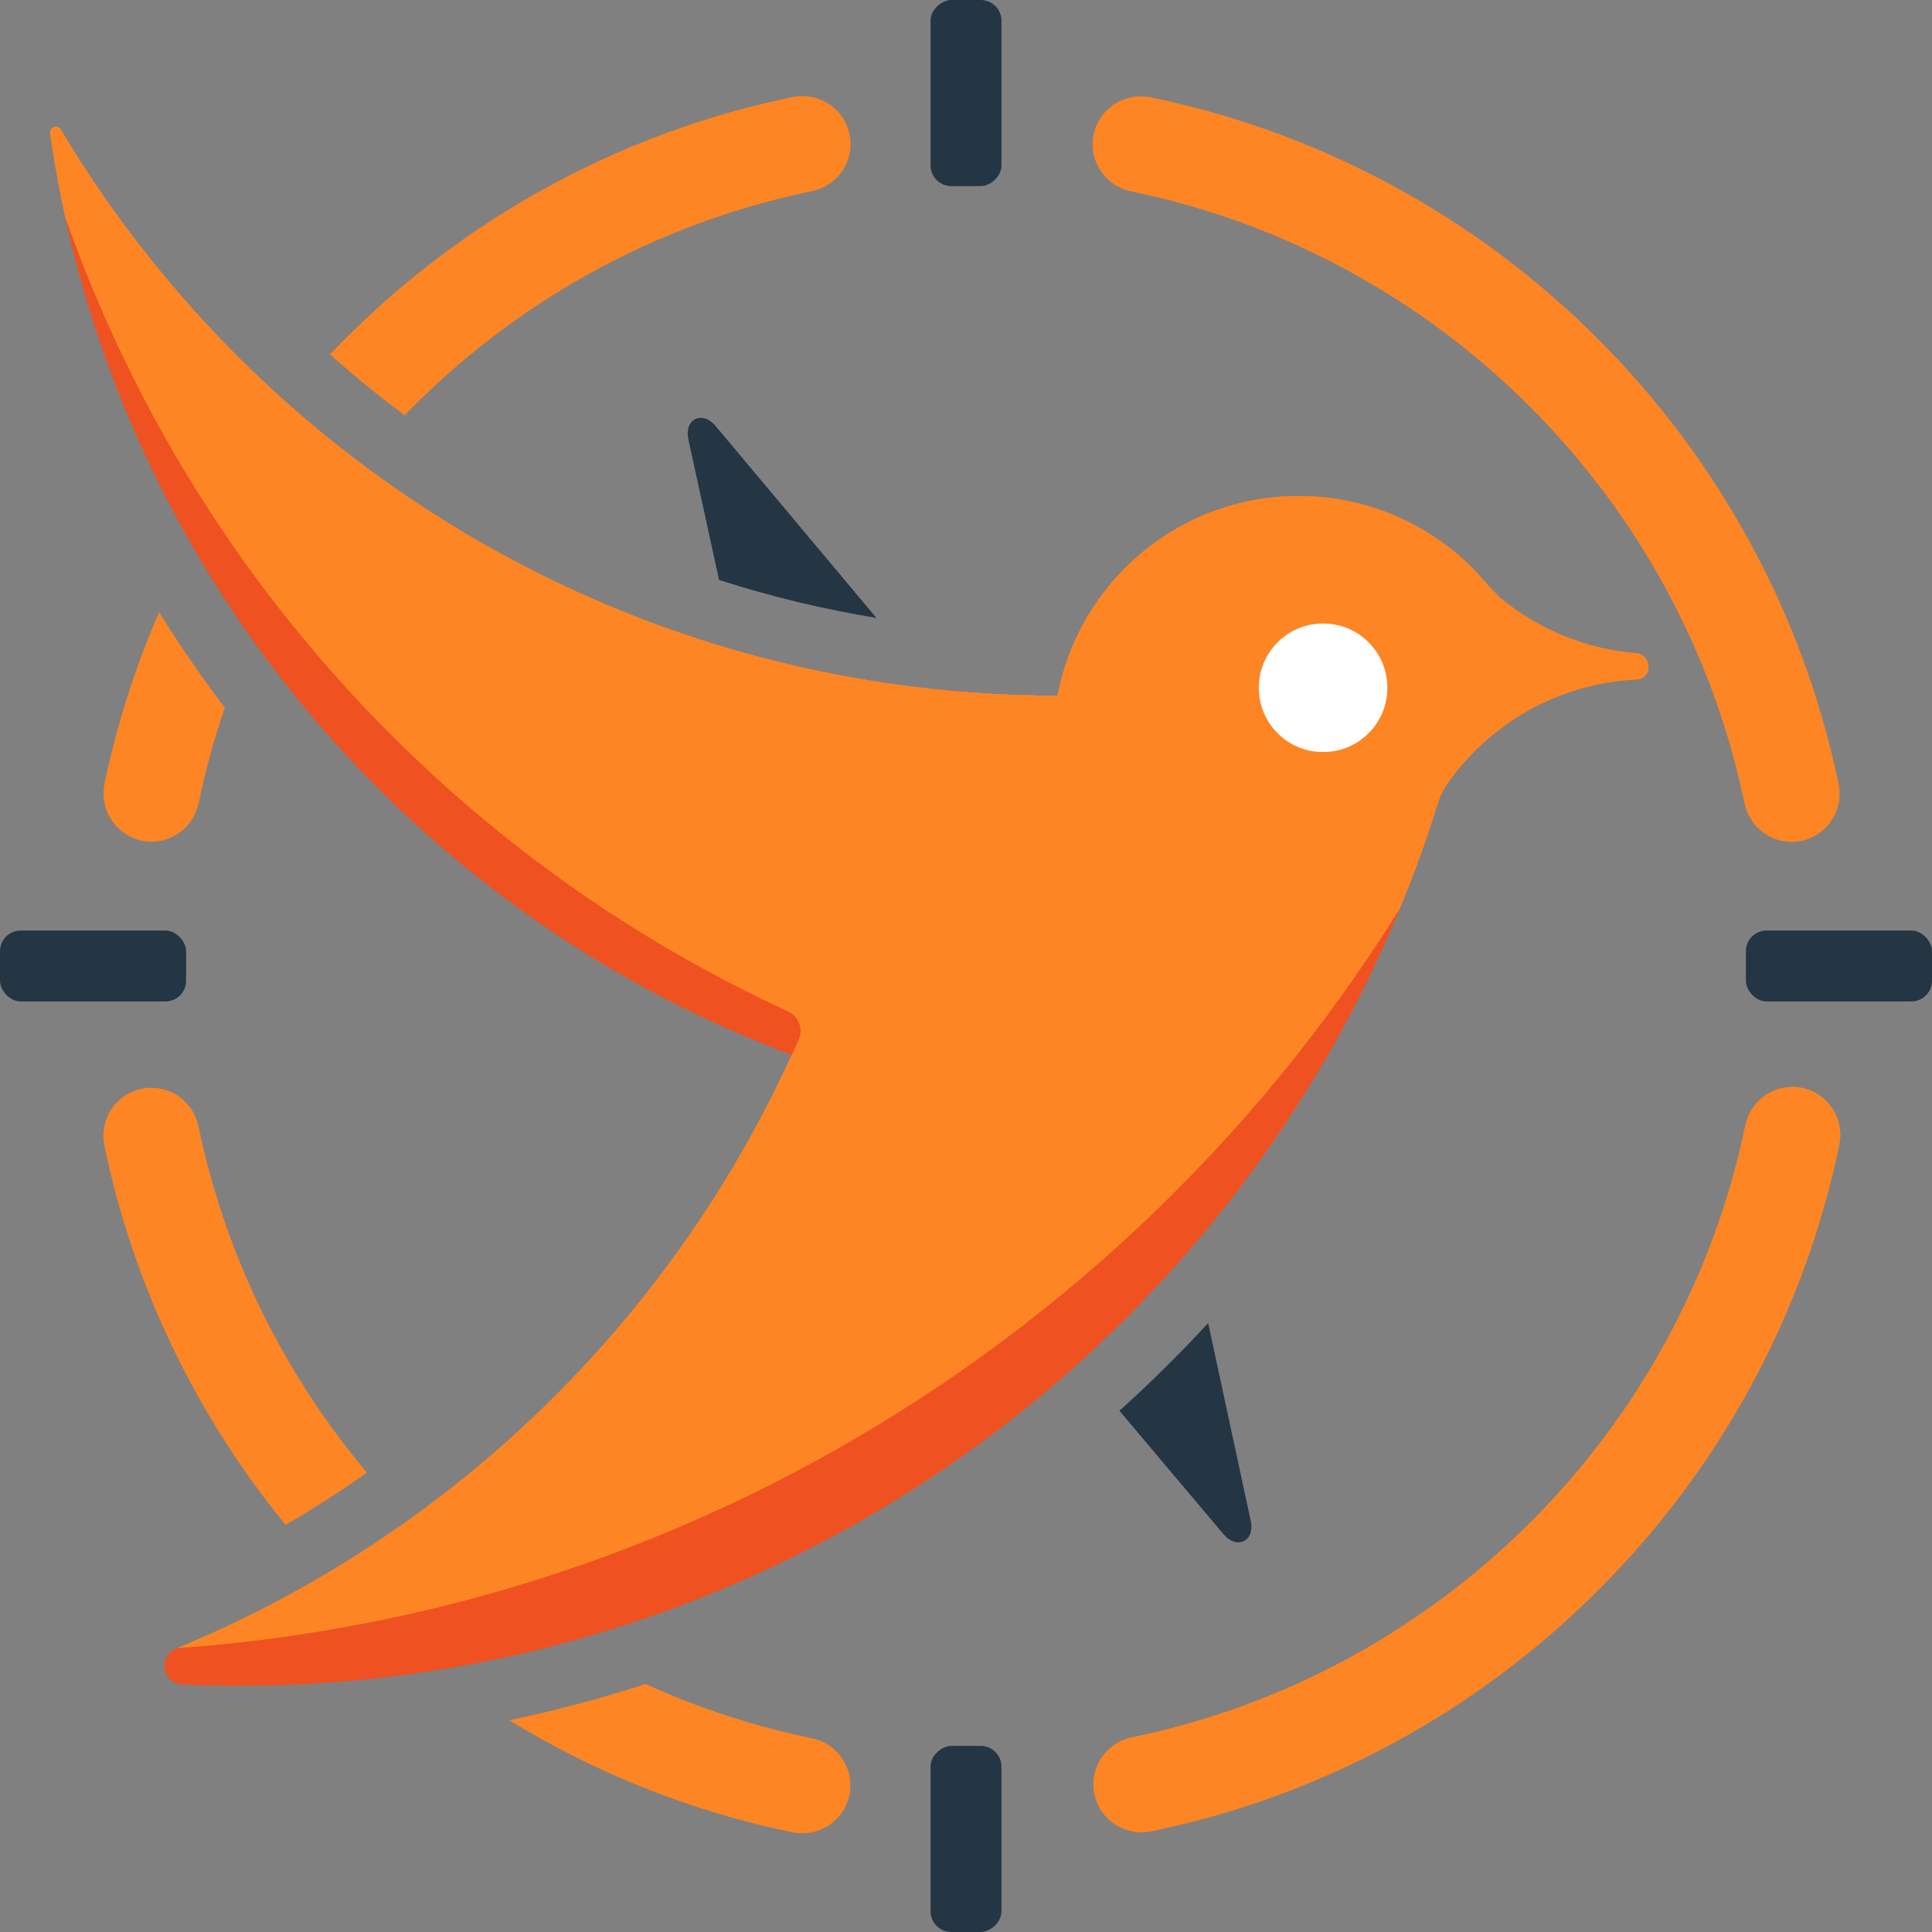 <?xml version="1.0" encoding="UTF-8"?><svg id="a" xmlns="http://www.w3.org/2000/svg" viewBox="0 0 746.11 746.11"><rect x="0" y="0" width="746.11" height="746.11" fill="#808080" stroke="none"/><rect x="0" y="359.37" width="71.87" height="27.38" rx="8" ry="8" transform="translate(71.87 746.11) rotate(180)" fill="#243543" stroke-width="0"/><rect x="674.24" y="359.37" width="71.87" height="27.38" rx="8" ry="8" transform="translate(1420.35 746.11) rotate(180)" fill="#243543" stroke-width="0"/><rect x="337.12" y="22.25" width="71.87" height="27.38" rx="8" ry="8" transform="translate(337.12 408.99) rotate(-90)" fill="#243543" stroke-width="0"/><rect x="337.12" y="696.49" width="71.87" height="27.38" rx="8" ry="8" transform="translate(-337.12 1083.23) rotate(-90)" fill="#243543" stroke-width="0"/><path d="m156.26,160.37c41.77-43.13,96.18-73.96,157.28-86.53,9.67-1.99,16.17-11.11,14.73-20.88-1.56-10.59-11.72-17.63-22.21-15.47-69.6,14.31-131.47,49.77-178.64,99.36,9.27,8.27,18.9,16.11,28.84,23.52Z" fill="#fd8524" stroke-width="0"/><path d="m55.82,324.83c.91.14,1.81.21,2.72.21,8.69,0,16.36-6.14,18.17-14.91,2.61-12.58,6.02-24.86,10.13-36.81-9.06-11.92-17.53-24.25-25.4-36.94-9.15,21.06-16.28,43.2-21.06,66.2-2.17,10.49,4.83,20.67,15.44,22.25Z" fill="#fd8524" stroke-width="0"/><path d="m422.15,53.05h0c1.56-10.59,11.72-17.62,22.2-15.46,133.12,27.36,238.03,132.07,265.68,265.09,2.18,10.49-4.83,20.67-15.43,22.24h0c-9.77,1.45-18.89-5.03-20.9-14.7-24.65-118.56-118.15-211.88-236.81-236.29-9.68-1.99-16.18-11.11-14.74-20.88Z" fill="#fd8524" stroke-width="0"/><path d="m422.45,691.77h0c1.56,10.59,11.72,17.62,22.2,15.46,133.12-27.36,238.03-132.07,265.68-265.09,2.18-10.49-4.83-20.67-15.43-22.24h0c-9.77-1.45-18.89,5.03-20.9,14.7-24.65,118.56-118.15,211.88-236.81,236.29-9.68,1.99-16.18,11.11-14.74,20.88Z" fill="#fd8524" stroke-width="0"/><path d="m631.87,252.27c-1.57-.12-3.11-.29-4.65-.5-11.77-1.54-22.88-5.25-32.91-10.73-4.07-2.22-7.96-4.72-11.62-7.51-1.2-.91-2.34-1.8-3.51-2.77-1.37-1.4-2.72-2.82-4.11-4.24-.48-.6-.99-1.18-1.54-1.8-2.77-3.23-5.75-6.33-8.97-9.19q-.07-.03-.07-.05c-2.46-2.19-4.98-4.21-7.67-6.11-15.56-11.21-34.67-17.8-55.26-17.8-46.29,0-84.84,33.18-93.09,77.09h-.07c-21.94,0-43.5-1.57-64.58-4.62C207.59,244.39,91.18,163.46,23.46,50.07c-1.23-2.05-4.4-.94-4.06,1.44,1.57,11.11,3.56,22.08,5.94,32.89.48,1.33.94,2.65,1.44,3.99.43,1.16.86,2.34,1.3,3.51.8,2.21,1.63,4.4,2.46,6.57.84,2.19,1.69,4.36,2.55,6.54.84,2.12,1.69,4.23,2.57,6.33.09.24.19.5.31.74.67,1.59,1.33,3.18,2.02,4.77.31.77.63,1.52.98,2.29.75,1.75,1.52,3.49,2.29,5.22,1.9,4.26,3.85,8.49,5.85,12.68,1.25,2.62,2.52,5.24,3.82,7.84,2.6,5.19,5.27,10.34,8.01,15.44,1.37,2.55,2.77,5.08,4.19,7.62,2.26,4.04,4.59,8.04,6.96,12.01,2.36,3.99,4.79,7.92,7.26,11.82,6.98,11.02,14.34,21.77,22.08,32.22,1.3,1.75,2.6,3.47,3.9,5.2,1.8,2.38,3.61,4.74,5.46,7.07.91,1.15,1.81,2.29,2.74,3.44.91,1.15,1.83,2.29,2.76,3.42.68.86,1.37,1.69,2.05,2.53,1.18,1.42,2.34,2.84,3.54,4.24.94,1.13,1.88,2.24,2.84,3.35.94,1.11,1.9,2.22,2.87,3.32,2.22,2.58,4.5,5.15,6.81,7.68,2.28,2.53,4.6,5.05,6.95,7.55,1.52,1.63,3.06,3.23,4.62,4.84,2.05,2.14,4.14,4.28,6.25,6.38,1.18,1.2,2.4,2.41,3.61,3.58,1.87,1.85,3.76,3.68,5.66,5.49,1.56,1.51,3.13,2.99,4.72,4.47,1.57,1.47,3.17,2.94,4.77,4.4,1.59,1.45,3.2,2.91,4.83,4.35,1.27,1.13,2.53,2.24,3.82,3.34.98.87,1.97,1.73,2.96,2.57,1.51,1.32,3.03,2.62,4.57,3.88.29.26.6.51.92.77,1.54,1.3,3.08,2.57,4.64,3.83,1.33,1.1,2.69,2.19,4.04,3.27,1.3,1.04,2.62,2.09,3.94,3.13.02,0,.03.02.07.03,1.22.96,2.43,1.92,3.66,2.86,1.4,1.08,2.79,2.14,4.21,3.2,1.63,1.25,3.27,2.46,4.93,3.68,1.37,1.01,2.74,2.02,4.12,3.01.94.68,1.9,1.37,2.84,2.04,1.49,1.06,2.99,2.12,4.5,3.17,1.69,1.18,3.41,2.36,5.12,3.53,3.94,2.69,7.91,5.3,11.93,7.87,1.83,1.18,3.68,2.34,5.53,3.49,1.4.87,2.79,1.75,4.19,2.58,2.69,1.66,5.37,3.27,8.09,4.86,3.66,2.14,7.36,4.24,11.09,6.31,1.97,1.1,3.95,2.17,5.96,3.25,1.99,1.1,3.99,2.16,6.01,3.18,2,1.04,4.02,2.09,6.04,3.11,2.69,1.35,5.37,2.69,8.08,3.99,1.39.67,2.77,1.33,4.16,1.99,1.69.82,3.39,1.61,5.1,2.4,4.07,1.85,5.89,6.66,4.12,10.75-.02.02-.02.05-.03.07-.87,1.97-1.75,3.94-2.64,5.89-23.5,51.7-56.51,98.12-96.82,137.07-40.23,38.9-87.77,70.32-140.31,92.01-.05.02-.03.09.02.09,17.97-1.28,35.73-3.37,53.24-6.19,3.92-.62,7.82-1.28,11.71-2,1.64-.29,3.29-.6,4.93-.92,1.51-.27,2.99-.56,4.48-.86,4.79-.94,9.57-1.95,14.31-3.01,2.41-.53,4.83-1.1,7.22-1.66,1.63-.38,3.25-.77,4.86-1.16,102.28-25.04,194.4-76.01,268.98-145.56,2.7-2.5,5.39-5.05,8.04-7.62,10.28-9.94,20.21-20.24,29.78-30.89.38-.38.7-.77,1.06-1.15,16.05-17.95,31.06-36.88,44.9-56.68,6.3-8.98,12.37-18.11,18.16-27.47,0-.02.03-.02.03-.05.12-.33.26-.62.38-.94,5.34-12.89,10.1-26.01,14.27-39.44,1.03-3.29,2.5-6.4,4.48-9.16.21-.26.43-.55.62-.8,4.79-6.55,10.44-12.46,16.74-17.54,5.63-4.59,11.79-8.54,18.38-11.72,9.63-4.65,20.18-7.75,31.26-8.9,1.88-.21,3.76-.36,5.7-.44,2.48-.1,4.41-2.17,4.41-4.65v-.24c-.02-2.69-2.05-4.96-4.72-5.19Z" fill="#fd8524" stroke-width="0"/><path d="m540.32,351.36c-3.59,8.71-7.46,17.32-11.57,25.77-9.63,19.95-20.62,39.12-32.84,57.41-.77,1.15-1.54,2.31-2.34,3.42-87.21,128.53-234.53,213-401.58,213-7.19,0-14.34-.17-21.44-.48-7.75-.33-9.62-10.87-2.45-13.83l.31-.12c.09,0,.17-.02.26-.02,17.97-1.28,35.73-3.37,53.24-6.19,3.92-.62,7.82-1.28,11.71-2,1.64-.29,3.29-.6,4.93-.92,1.51-.27,2.99-.56,4.48-.86,4.79-.94,9.57-1.95,14.31-3.01,2.41-.53,4.83-1.1,7.22-1.66,1.63-.38,3.25-.77,4.86-1.16,102.28-25.04,194.4-76.01,268.98-145.56,2.7-2.5,5.39-5.05,8.04-7.62,10.28-9.94,20.21-20.24,29.78-30.89.38-.38.7-.77,1.06-1.15,16.05-17.95,31.06-36.88,44.9-56.68,6.3-8.98,12.37-18.11,18.16-27.47Z" fill="#f05121" stroke-width="0"/><path d="m308.44,401.39s-.02.05-.03.07c-.87,1.97-1.75,3.94-2.64,5.89C165.22,354.68,58.22,233.47,25.34,84.4c.48,1.33.94,2.65,1.44,3.99.43,1.16.86,2.34,1.3,3.51.79,2.19,1.61,4.38,2.46,6.57.82,2.19,1.68,4.36,2.55,6.54.84,2.12,1.69,4.23,2.57,6.33.09.24.19.5.31.74.65,1.61,1.32,3.2,2.02,4.77.31.77.63,1.52.98,2.29.74,1.75,1.51,3.49,2.29,5.22,1.88,4.26,3.83,8.49,5.85,12.68,1.25,2.62,2.52,5.24,3.82,7.84,2.58,5.19,5.25,10.34,8.01,15.44,1.37,2.55,2.77,5.08,4.19,7.62,2.26,4.04,4.59,8.04,6.96,12.01,2.36,3.99,4.79,7.92,7.26,11.82,6.95,11.02,14.31,21.78,22.08,32.22,1.27,1.75,2.57,3.47,3.9,5.2,1.8,2.38,3.61,4.74,5.46,7.07.91,1.15,1.81,2.29,2.74,3.44.91,1.15,1.83,2.29,2.76,3.42.68.86,1.37,1.69,2.05,2.53,1.18,1.42,2.34,2.84,3.54,4.24.94,1.13,1.88,2.24,2.84,3.35.94,1.11,1.9,2.22,2.87,3.32,2.22,2.58,4.5,5.15,6.81,7.68,2.28,2.53,4.6,5.05,6.95,7.55,1.52,1.63,3.06,3.23,4.62,4.84,2.05,2.14,4.14,4.28,6.25,6.38,1.18,1.2,2.4,2.41,3.61,3.58,1.87,1.85,3.76,3.68,5.66,5.49,1.57,1.52,3.15,3.01,4.72,4.47,1.57,1.49,3.17,2.96,4.77,4.4,1.59,1.47,3.2,2.91,4.83,4.35,1.27,1.13,2.53,2.24,3.82,3.34.98.87,1.97,1.73,2.96,2.57,1.51,1.32,3.03,2.62,4.57,3.88.29.26.6.51.92.77,1.54,1.3,3.08,2.57,4.64,3.83,1.33,1.1,2.69,2.19,4.04,3.27,1.3,1.04,2.62,2.09,3.94,3.13.02,0,.03.02.07.03,1.22.96,2.43,1.92,3.66,2.86,1.4,1.08,2.79,2.14,4.21,3.2,1.63,1.25,3.27,2.46,4.93,3.68,1.37,1.01,2.74,2.02,4.12,3.01.94.68,1.9,1.37,2.84,2.04,1.49,1.06,2.99,2.12,4.5,3.17,1.69,1.18,3.41,2.36,5.12,3.53,3.94,2.69,7.91,5.3,11.93,7.87,1.83,1.18,3.68,2.34,5.53,3.49,1.4.87,2.79,1.75,4.19,2.58,2.69,1.66,5.37,3.27,8.09,4.86,3.66,2.16,7.36,4.26,11.09,6.31,1.97,1.1,3.95,2.17,5.96,3.25,1.99,1.1,3.99,2.16,6.01,3.18,2,1.04,4.02,2.09,6.04,3.11,2.69,1.35,5.37,2.69,8.08,3.99,1.39.67,2.77,1.33,4.16,1.99,1.69.82,3.39,1.61,5.1,2.4,4.07,1.85,5.89,6.66,4.12,10.75Z" fill="#f05121" stroke-width="0"/><path d="m76.66,434.97c-2-9.67-11.12-16.14-20.89-14.7h-.02c-10.59,1.57-17.61,11.76-15.42,22.25,11.38,54.74,35.84,104.64,69.94,146.35,10.78-6.25,21.26-12.98,31.44-20.17-31.83-37.84-54.63-83.51-65.05-133.72Z" fill="#fd8524" stroke-width="0"/><path d="m535.71,267.3c-.02.46-.07.92-.12,1.39-.09.68-.19,1.35-.33,2-.17.79-.36,1.56-.6,2.31-.12.38-.26.77-.39,1.15-.14.38-.29.75-.44,1.13-.15.38-.33.74-.5,1.1-.14.31-.29.6-.46.91-.39.75-.84,1.49-1.33,2.21-.19.31-.41.6-.62.89-.14.17-.26.34-.41.51-.19.26-.39.51-.6.75-.26.31-.53.62-.82.91-.38.41-.77.8-1.18,1.18-.29.29-.6.56-.91.82-.24.21-.5.41-.75.6-.17.15-.34.27-.51.41-.29.21-.58.43-.89.62-.72.5-1.45.94-2.21,1.33-.31.17-.6.33-.91.46-.36.17-.72.34-1.1.5-.38.15-.75.31-1.13.44-.38.14-.77.27-1.15.39-.75.24-1.52.43-2.31.6-.65.14-1.32.24-2,.33-.46.05-.92.1-1.39.12-1.11.09-2.24.09-3.39,0-.46-.02-.92-.07-1.39-.12-.05,0-.09-.02-.14-.02-.63-.09-1.25-.19-1.87-.31-.79-.17-1.56-.36-2.31-.6-.38-.12-.77-.26-1.15-.39-.38-.14-.75-.29-1.13-.44-.38-.15-.74-.33-1.1-.5-.31-.14-.6-.29-.91-.46-.77-.41-1.51-.86-2.21-1.33-.31-.19-.6-.41-.89-.62-.17-.14-.34-.27-.51-.41-.26-.19-.51-.39-.75-.6-.31-.27-.62-.55-.91-.82-.41-.38-.8-.77-1.18-1.18-.27-.29-.55-.6-.82-.91-.21-.24-.41-.5-.6-.75-.14-.17-.27-.34-.41-.51-.21-.29-.43-.58-.62-.89-.48-.7-.92-1.44-1.33-2.21-.17-.31-.33-.6-.46-.91-.17-.36-.34-.72-.5-1.1-.15-.38-.31-.75-.44-1.13-.14-.38-.27-.77-.39-1.15-.24-.75-.43-1.52-.6-2.31-.12-.62-.22-1.23-.31-1.87,0-.05-.02-.09-.02-.14-.05-.46-.1-.92-.12-1.39-.09-1.15-.09-2.28,0-3.39.02-.46.07-.92.12-1.39.09-.68.19-1.35.33-2,.17-.79.36-1.56.6-2.31.12-.38.26-.77.39-1.15.14-.38.29-.75.44-1.13.15-.38.33-.74.5-1.1.14-.31.29-.6.46-.91.39-.75.84-1.49,1.33-2.21.19-.31.41-.6.62-.89.14-.17.26-.34.41-.51.19-.26.39-.51.6-.75.26-.31.53-.62.82-.91.38-.41.77-.8,1.18-1.18.29-.29.6-.56.91-.82.24-.21.5-.41.75-.6.17-.15.34-.27.51-.41.29-.21.58-.43.89-.62.72-.5,1.45-.94,2.21-1.33.31-.17.6-.33.91-.46.36-.17.72-.34,1.1-.5.38-.15.75-.31,1.13-.44.38-.14.77-.27,1.15-.39.75-.24,1.52-.43,2.31-.6.65-.14,1.32-.24,2-.33.46-.05.92-.1,1.39-.12,1.11-.09,2.24-.09,3.39,0,.46.02.92.07,1.39.12.05,0,.09.02.14.02.63.09,1.25.19,1.87.31.79.17,1.56.36,2.31.6.38.12.77.26,1.15.39.38.14.75.29,1.13.44.38.15.74.33,1.1.5.31.14.6.29.91.46.77.41,1.51.86,2.21,1.33.31.19.6.41.89.62.17.14.34.27.51.41.26.19.51.39.75.6.31.27.62.55.91.82.41.38.8.77,1.18,1.18.27.29.55.6.82.91.21.24.41.5.6.75.14.17.27.34.41.51.21.29.43.58.62.89.48.7.92,1.44,1.33,2.21.17.31.33.6.46.91.17.36.34.72.5,1.1.15.38.31.75.44,1.13.14.38.27.77.39,1.15.24.75.43,1.52.6,2.31.12.62.22,1.23.31,1.87,0,.05.02.09.02.14.05.46.1.92.12,1.39.09,1.15.09,2.28,0,3.39Z" fill="#fff" stroke-width="0"/><path d="m631.87,252.27c-1.57-.12-3.11-.29-4.65-.5-11.77-1.54-22.88-5.25-32.91-10.73-4.07-2.22-7.96-4.72-11.62-7.51-1.2-.91-2.34-1.8-3.51-2.77-1.37-1.4-2.72-2.82-4.11-4.24-.48-.6-.99-1.18-1.54-1.8-2.77-3.23-5.75-6.33-8.97-9.19q-.07-.03-.07-.05c-2.46-2.19-4.98-4.21-7.67-6.11-15.56-11.21-34.67-17.8-55.26-17.8-46.29,0-84.84,33.18-93.09,77.09h-.07c-21.94,0-43.5-1.57-64.58-4.62C207.59,244.39,91.18,163.46,23.46,50.07c-1.23-2.05-4.4-.94-4.06,1.44,1.57,11.11,3.56,22.08,5.94,32.89.48,1.33.94,2.65,1.44,3.99.43,1.16.86,2.34,1.3,3.51.8,2.21,1.63,4.4,2.46,6.57.84,2.19,1.69,4.36,2.55,6.54.84,2.12,1.69,4.23,2.57,6.33.09.24.19.5.31.74.67,1.59,1.33,3.18,2.02,4.77.31.77.63,1.52.98,2.29.75,1.75,1.52,3.49,2.29,5.22,1.9,4.26,3.85,8.49,5.85,12.68,1.25,2.62,2.52,5.24,3.82,7.84,2.6,5.19,5.27,10.34,8.01,15.44,1.37,2.55,2.77,5.08,4.19,7.62,2.26,4.04,4.59,8.04,6.96,12.01,2.36,3.99,4.79,7.92,7.26,11.82,6.98,11.02,14.34,21.77,22.08,32.22,1.3,1.75,2.6,3.47,3.9,5.2,1.8,2.38,3.61,4.74,5.46,7.07.91,1.15,1.81,2.29,2.74,3.44.91,1.15,1.83,2.29,2.76,3.42.68.86,1.37,1.69,2.05,2.53,1.18,1.42,2.34,2.84,3.54,4.24.94,1.13,1.88,2.24,2.84,3.35.94,1.11,1.9,2.22,2.87,3.32,2.22,2.58,4.5,5.15,6.81,7.68,2.28,2.53,4.6,5.05,6.95,7.55,1.52,1.63,3.06,3.23,4.62,4.84,2.05,2.14,4.14,4.28,6.25,6.38,1.18,1.2,2.4,2.41,3.61,3.58,1.87,1.85,3.76,3.68,5.66,5.49,1.56,1.51,3.13,2.99,4.72,4.47,1.57,1.47,3.17,2.94,4.77,4.4,1.59,1.45,3.2,2.91,4.83,4.35,1.27,1.13,2.53,2.24,3.82,3.34.98.87,1.97,1.73,2.96,2.57,1.51,1.32,3.03,2.62,4.57,3.88.29.26.6.51.92.77,1.54,1.3,3.08,2.57,4.64,3.83,1.33,1.1,2.69,2.19,4.04,3.27,1.3,1.04,2.62,2.09,3.94,3.13.02,0,.03.02.07.03,1.22.96,2.43,1.92,3.66,2.86,1.4,1.08,2.79,2.14,4.21,3.2,1.63,1.25,3.27,2.46,4.93,3.68,1.37,1.01,2.74,2.02,4.12,3.01.94.68,1.9,1.37,2.84,2.04,1.49,1.06,2.99,2.12,4.5,3.17,1.69,1.18,3.41,2.36,5.12,3.53,3.94,2.69,7.91,5.3,11.93,7.87,1.83,1.18,3.68,2.34,5.53,3.49,1.4.87,2.79,1.75,4.19,2.58,2.69,1.66,5.37,3.27,8.09,4.86,3.66,2.14,7.36,4.24,11.09,6.31,1.97,1.1,3.95,2.17,5.96,3.25,1.99,1.1,3.99,2.16,6.01,3.18,2,1.04,4.02,2.09,6.04,3.11,2.69,1.35,5.37,2.69,8.08,3.99,1.39.67,2.77,1.33,4.16,1.99,1.69.82,3.39,1.61,5.1,2.4,4.07,1.85,5.89,6.66,4.12,10.75-.02.02-.02.05-.03.07-.87,1.97-1.75,3.94-2.64,5.89-23.5,51.7-56.51,98.12-96.82,137.07-40.23,38.9-87.77,70.32-140.31,92.01-.05.02-.03.09.02.09,17.97-1.28,35.73-3.37,53.24-6.19,3.92-.62,7.82-1.28,11.71-2,1.64-.29,3.29-.6,4.93-.92,1.51-.27,2.99-.56,4.48-.86,4.79-.94,9.57-1.95,14.31-3.01,2.41-.53,4.83-1.1,7.22-1.66,1.63-.38,3.25-.77,4.86-1.16,102.28-25.04,194.4-76.01,268.98-145.56,2.7-2.5,5.39-5.05,8.04-7.62,10.28-9.94,20.21-20.24,29.78-30.89.38-.38.7-.77,1.06-1.15,16.05-17.95,31.06-36.88,44.9-56.68,6.3-8.98,12.37-18.11,18.16-27.47,0-.02.03-.02.03-.05.12-.33.26-.62.38-.94,5.34-12.89,10.1-26.01,14.27-39.44,1.03-3.29,2.5-6.4,4.48-9.16.21-.26.43-.55.62-.8,4.79-6.55,10.44-12.46,16.74-17.54,5.63-4.59,11.79-8.54,18.38-11.72,9.63-4.65,20.18-7.75,31.26-8.9,1.88-.21,3.76-.36,5.7-.44,2.48-.1,4.41-2.17,4.41-4.65v-.24c-.02-2.69-2.05-4.96-4.72-5.19Z" fill="#fd8524" stroke-width="0"/><path d="m540.32,351.36c-3.59,8.71-7.46,17.32-11.57,25.77-9.63,19.95-20.62,39.12-32.84,57.41-.77,1.15-1.54,2.31-2.34,3.42-87.21,128.53-234.53,213-401.58,213-7.19,0-14.34-.17-21.44-.48-7.75-.33-9.62-10.87-2.45-13.83l.31-.12c.09,0,.17-.02.26-.02,17.97-1.28,35.73-3.37,53.24-6.19,3.92-.62,7.82-1.28,11.71-2,1.64-.29,3.29-.6,4.93-.92,1.51-.27,2.99-.56,4.48-.86,4.79-.94,9.57-1.95,14.31-3.01,2.41-.53,4.83-1.1,7.22-1.66,1.63-.38,3.25-.77,4.86-1.16,102.28-25.04,194.4-76.01,268.98-145.56,2.7-2.5,5.39-5.05,8.04-7.62,10.28-9.94,20.21-20.24,29.78-30.89.38-.38.7-.77,1.06-1.15,16.05-17.95,31.06-36.88,44.9-56.68,6.3-8.98,12.37-18.11,18.16-27.47Z" fill="#f05121" stroke-width="0"/><path d="m308.44,401.39s-.02.05-.03.07c-.87,1.97-1.75,3.94-2.64,5.89C165.22,354.68,58.22,233.47,25.34,84.4c.48,1.33.94,2.65,1.44,3.99.43,1.16.86,2.34,1.3,3.51.79,2.19,1.61,4.38,2.46,6.57.82,2.19,1.68,4.36,2.55,6.54.84,2.12,1.69,4.23,2.57,6.33.09.24.19.5.31.74.65,1.61,1.32,3.2,2.02,4.77.31.77.63,1.52.98,2.29.74,1.75,1.51,3.49,2.29,5.22,1.88,4.26,3.83,8.49,5.85,12.68,1.25,2.62,2.52,5.24,3.82,7.84,2.58,5.19,5.25,10.34,8.01,15.44,1.37,2.55,2.77,5.08,4.19,7.62,2.26,4.04,4.59,8.04,6.96,12.01,2.36,3.99,4.79,7.92,7.26,11.82,6.95,11.02,14.31,21.78,22.08,32.22,1.27,1.75,2.57,3.47,3.9,5.2,1.8,2.38,3.61,4.74,5.46,7.07.91,1.15,1.81,2.29,2.74,3.44.91,1.15,1.83,2.29,2.76,3.42.68.86,1.37,1.69,2.05,2.53,1.18,1.42,2.34,2.84,3.54,4.24.94,1.13,1.88,2.24,2.84,3.35.94,1.11,1.9,2.22,2.87,3.32,2.22,2.58,4.5,5.15,6.81,7.68,2.28,2.53,4.6,5.05,6.95,7.55,1.52,1.63,3.06,3.23,4.62,4.84,2.05,2.14,4.14,4.28,6.25,6.38,1.18,1.2,2.4,2.41,3.61,3.58,1.87,1.85,3.76,3.68,5.66,5.49,1.57,1.52,3.15,3.01,4.72,4.47,1.57,1.49,3.17,2.96,4.77,4.4,1.59,1.47,3.2,2.91,4.83,4.35,1.27,1.13,2.53,2.24,3.82,3.34.98.87,1.97,1.73,2.96,2.57,1.51,1.32,3.03,2.62,4.57,3.88.29.26.6.51.92.77,1.54,1.3,3.08,2.57,4.64,3.83,1.33,1.1,2.69,2.19,4.04,3.27,1.3,1.04,2.62,2.09,3.94,3.13.02,0,.03.02.07.03,1.22.96,2.43,1.92,3.66,2.86,1.4,1.08,2.79,2.14,4.21,3.2,1.63,1.25,3.27,2.46,4.93,3.68,1.37,1.01,2.74,2.02,4.12,3.01.94.68,1.9,1.37,2.84,2.04,1.49,1.06,2.99,2.12,4.5,3.17,1.69,1.18,3.41,2.36,5.12,3.53,3.94,2.69,7.91,5.3,11.93,7.87,1.83,1.18,3.68,2.34,5.53,3.49,1.4.87,2.79,1.75,4.19,2.58,2.69,1.66,5.37,3.27,8.09,4.86,3.66,2.16,7.36,4.26,11.09,6.31,1.97,1.1,3.95,2.17,5.96,3.25,1.99,1.1,3.99,2.16,6.01,3.18,2,1.04,4.02,2.09,6.04,3.11,2.69,1.35,5.37,2.69,8.08,3.99,1.39.67,2.77,1.33,4.16,1.99,1.69.82,3.39,1.61,5.1,2.4,4.07,1.85,5.89,6.66,4.12,10.75Z" fill="#f05121" stroke-width="0"/><path d="m313.47,671.26c-22.39-4.61-43.87-11.71-64.18-20.93-17.22,5.59-34.77,10.27-52.59,14.01,33.13,20.32,69.99,35.17,109.31,43.26,10.49,2.16,20.66-4.88,22.21-15.47,1.44-9.77-5.07-18.89-14.75-20.88Z" fill="#fd8524" stroke-width="0"/><path d="m535.71,267.3c-.02.46-.07.92-.12,1.39-.09.68-.19,1.35-.33,2-.17.79-.36,1.56-.6,2.31-.12.38-.26.77-.39,1.15-.14.38-.29.75-.44,1.13-.15.38-.33.74-.5,1.1-.14.31-.29.6-.46.91-.39.75-.84,1.49-1.33,2.21-.19.31-.41.6-.62.89-.14.17-.26.34-.41.51-.19.26-.39.51-.6.75-.26.31-.53.62-.82.91-.38.41-.77.8-1.18,1.18-.29.29-.6.56-.91.82-.24.21-.5.41-.75.6-.17.15-.34.27-.51.41-.29.21-.58.43-.89.62-.72.5-1.45.94-2.21,1.33-.31.17-.6.33-.91.46-.36.17-.72.34-1.1.5-.38.15-.75.31-1.13.44-.38.14-.77.27-1.15.39-.75.24-1.52.43-2.31.6-.65.14-1.32.24-2,.33-.46.05-.92.1-1.39.12-1.11.09-2.24.09-3.39,0-.46-.02-.92-.07-1.39-.12-.05,0-.09-.02-.14-.02-.63-.09-1.25-.19-1.87-.31-.79-.17-1.56-.36-2.31-.6-.38-.12-.77-.26-1.15-.39-.38-.14-.75-.29-1.13-.44-.38-.15-.74-.33-1.1-.5-.31-.14-.6-.29-.91-.46-.77-.41-1.51-.86-2.21-1.33-.31-.19-.6-.41-.89-.62-.17-.14-.34-.27-.51-.41-.26-.19-.51-.39-.75-.6-.31-.27-.62-.55-.91-.82-.41-.38-.8-.77-1.18-1.18-.27-.29-.55-.6-.82-.91-.21-.24-.41-.5-.6-.75-.14-.17-.27-.34-.41-.51-.21-.29-.43-.58-.62-.89-.48-.7-.92-1.44-1.33-2.21-.17-.31-.33-.6-.46-.91-.17-.36-.34-.72-.5-1.1-.15-.38-.31-.75-.44-1.13-.14-.38-.27-.77-.39-1.15-.24-.75-.43-1.52-.6-2.31-.12-.62-.22-1.23-.31-1.87,0-.05-.02-.09-.02-.14-.05-.46-.1-.92-.12-1.39-.09-1.15-.09-2.28,0-3.39.02-.46.07-.92.12-1.39.09-.68.19-1.35.33-2,.17-.79.36-1.56.6-2.31.12-.38.26-.77.39-1.15.14-.38.29-.75.44-1.13.15-.38.33-.74.5-1.1.14-.31.29-.6.46-.91.39-.75.84-1.49,1.33-2.21.19-.31.41-.6.62-.89.14-.17.26-.34.41-.51.19-.26.39-.51.6-.75.26-.31.53-.62.82-.91.38-.41.77-.8,1.18-1.18.29-.29.6-.56.91-.82.24-.21.5-.41.75-.6.17-.15.34-.27.51-.41.29-.21.58-.43.89-.62.72-.5,1.45-.94,2.21-1.33.31-.17.6-.33.91-.46.36-.17.72-.34,1.1-.5.38-.15.75-.31,1.13-.44.38-.14.77-.27,1.15-.39.75-.24,1.52-.43,2.31-.6.65-.14,1.32-.24,2-.33.46-.05.92-.1,1.39-.12,1.11-.09,2.24-.09,3.39,0,.46.02.92.07,1.39.12.05,0,.09.02.14.02.63.09,1.25.19,1.87.31.79.17,1.56.36,2.31.6.38.12.77.26,1.15.39.38.14.75.29,1.13.44.38.15.74.33,1.1.5.31.14.6.29.91.46.77.41,1.51.86,2.21,1.33.31.19.6.41.89.62.17.14.34.27.51.41.26.19.51.39.75.6.31.27.62.55.91.82.41.38.8.77,1.18,1.18.27.29.55.6.82.91.21.24.41.5.6.75.14.17.27.34.41.51.21.29.43.58.62.89.48.7.92,1.44,1.33,2.21.17.31.33.6.46.91.17.36.34.72.5,1.1.15.38.31.75.44,1.13.14.38.27.77.39,1.15.24.75.43,1.52.6,2.31.12.62.22,1.23.31,1.87,0,.05.02.09.02.14.05.46.1.92.12,1.39.09,1.15.09,2.28,0,3.39Z" fill="#fff" stroke-width="0"/><path d="m631.87,252.27c-1.57-.12-3.11-.29-4.65-.5-11.77-1.54-22.88-5.25-32.91-10.73-4.07-2.22-7.96-4.72-11.62-7.51-1.2-.91-2.34-1.8-3.51-2.77-1.37-1.4-2.72-2.82-4.11-4.24-.48-.6-.99-1.18-1.54-1.8-2.77-3.23-5.75-6.33-8.97-9.19q-.07-.03-.07-.05c-2.46-2.19-4.98-4.21-7.67-6.11-15.56-11.21-34.67-17.8-55.26-17.8-46.29,0-84.84,33.18-93.09,77.09h-.07c-21.94,0-43.5-1.57-64.58-4.62C207.59,244.39,91.18,163.46,23.46,50.07c-1.23-2.05-4.4-.94-4.06,1.44,1.57,11.11,3.56,22.08,5.94,32.89.48,1.33.94,2.65,1.44,3.99.43,1.16.86,2.34,1.3,3.51.8,2.21,1.63,4.4,2.46,6.57.84,2.19,1.69,4.36,2.55,6.54.84,2.12,1.69,4.23,2.57,6.33.09.24.19.5.31.74.67,1.59,1.33,3.18,2.02,4.77.31.77.63,1.52.98,2.29.75,1.75,1.52,3.49,2.29,5.22,1.9,4.26,3.85,8.49,5.85,12.68,1.25,2.62,2.52,5.24,3.82,7.84,2.6,5.19,5.27,10.34,8.01,15.44,1.37,2.55,2.77,5.08,4.19,7.62,2.26,4.04,4.59,8.04,6.96,12.01,2.36,3.99,4.79,7.92,7.26,11.82,6.98,11.02,14.34,21.77,22.08,32.22,1.3,1.75,2.6,3.47,3.9,5.2,1.8,2.38,3.61,4.74,5.46,7.07.91,1.15,1.81,2.29,2.74,3.44.91,1.15,1.83,2.29,2.76,3.42.68.86,1.37,1.69,2.05,2.53,1.18,1.42,2.34,2.84,3.54,4.24.94,1.13,1.88,2.24,2.84,3.35.94,1.11,1.9,2.22,2.87,3.32,2.22,2.58,4.5,5.15,6.81,7.68,2.28,2.53,4.6,5.05,6.95,7.55,1.52,1.63,3.06,3.23,4.62,4.84,2.05,2.14,4.14,4.28,6.25,6.38,1.18,1.2,2.4,2.41,3.61,3.58,1.87,1.85,3.76,3.68,5.66,5.49,1.56,1.51,3.13,2.99,4.72,4.47,1.57,1.47,3.17,2.94,4.77,4.4,1.59,1.45,3.2,2.91,4.83,4.35,1.27,1.13,2.53,2.24,3.82,3.34.98.87,1.97,1.73,2.96,2.57,1.51,1.32,3.03,2.62,4.57,3.88.29.26.6.51.92.77,1.54,1.3,3.08,2.57,4.64,3.83,1.33,1.1,2.69,2.19,4.04,3.27,1.3,1.04,2.62,2.09,3.94,3.13.02,0,.03.02.07.03,1.22.96,2.43,1.92,3.66,2.86,1.4,1.08,2.79,2.14,4.21,3.2,1.63,1.25,3.27,2.46,4.93,3.68,1.37,1.01,2.74,2.02,4.12,3.01.94.68,1.9,1.37,2.84,2.04,1.49,1.06,2.99,2.12,4.5,3.17,1.69,1.18,3.41,2.36,5.12,3.53,3.94,2.69,7.91,5.3,11.93,7.87,1.83,1.18,3.68,2.34,5.53,3.49,1.4.87,2.79,1.75,4.19,2.58,2.69,1.66,5.37,3.27,8.09,4.86,3.66,2.14,7.36,4.24,11.09,6.31,1.97,1.1,3.95,2.17,5.96,3.25,1.99,1.1,3.99,2.16,6.01,3.18,2,1.04,4.02,2.09,6.04,3.11,2.69,1.35,5.37,2.69,8.08,3.99,1.39.67,2.77,1.33,4.16,1.99,1.69.82,3.39,1.61,5.1,2.4,4.07,1.85,5.89,6.66,4.12,10.75-.02.02-.02.05-.03.07-.87,1.97-1.75,3.94-2.64,5.89-23.5,51.7-56.51,98.12-96.82,137.07-40.23,38.9-87.77,70.32-140.31,92.01-.05.02-.03.09.02.09,17.97-1.28,35.73-3.37,53.24-6.19,3.92-.62,7.82-1.28,11.71-2,1.64-.29,3.29-.6,4.93-.92,1.51-.27,2.99-.56,4.48-.86,4.79-.94,9.57-1.95,14.31-3.01,2.41-.53,4.83-1.1,7.22-1.66,1.63-.38,3.25-.77,4.86-1.16,102.28-25.04,194.4-76.01,268.98-145.56,2.7-2.5,5.39-5.05,8.04-7.62,10.28-9.94,20.21-20.24,29.78-30.89.38-.38.7-.77,1.06-1.15,16.05-17.95,31.06-36.88,44.9-56.68,6.3-8.98,12.37-18.11,18.16-27.47,0-.02.03-.02.03-.05.12-.33.26-.62.38-.94,5.34-12.89,10.1-26.01,14.27-39.44,1.03-3.29,2.5-6.4,4.48-9.16.21-.26.43-.55.62-.8,4.79-6.55,10.44-12.46,16.74-17.54,5.63-4.59,11.79-8.54,18.38-11.72,9.63-4.65,20.18-7.75,31.26-8.9,1.88-.21,3.76-.36,5.7-.44,2.48-.1,4.41-2.17,4.41-4.65v-.24c-.02-2.69-2.05-4.96-4.72-5.19Z" fill="#fd8524" stroke-width="0"/><path d="m540.32,351.36c-3.59,8.71-7.46,17.32-11.57,25.77-9.63,19.95-20.62,39.12-32.84,57.41-.77,1.15-1.54,2.31-2.34,3.42-87.21,128.53-234.53,213-401.58,213-7.19,0-14.34-.17-21.44-.48-7.75-.33-9.62-10.87-2.45-13.83l.31-.12c.09,0,.17-.02.26-.02,17.97-1.28,35.73-3.37,53.24-6.19,3.92-.62,7.82-1.28,11.71-2,1.64-.29,3.29-.6,4.93-.92,1.51-.27,2.99-.56,4.48-.86,4.79-.94,9.57-1.95,14.31-3.01,2.41-.53,4.83-1.1,7.22-1.66,1.63-.38,3.25-.77,4.86-1.16,102.28-25.04,194.4-76.01,268.98-145.56,2.7-2.5,5.39-5.05,8.04-7.62,10.28-9.94,20.21-20.24,29.78-30.89.38-.38.7-.77,1.06-1.15,16.05-17.95,31.06-36.88,44.9-56.68,6.3-8.98,12.37-18.11,18.16-27.47Z" fill="#f05121" stroke-width="0"/><path d="m308.44,401.39s-.02.05-.03.07c-.87,1.97-1.75,3.94-2.64,5.89C165.22,354.68,58.22,233.47,25.34,84.4c.48,1.33.94,2.65,1.44,3.99.43,1.16.86,2.34,1.3,3.51.79,2.19,1.61,4.38,2.46,6.57.82,2.19,1.68,4.36,2.55,6.54.84,2.12,1.69,4.23,2.57,6.33.09.24.19.5.31.74.65,1.61,1.32,3.2,2.02,4.77.31.77.63,1.52.98,2.29.74,1.75,1.51,3.49,2.29,5.22,1.88,4.26,3.83,8.49,5.85,12.68,1.25,2.62,2.52,5.24,3.82,7.84,2.58,5.19,5.25,10.34,8.01,15.44,1.37,2.55,2.77,5.08,4.19,7.62,2.26,4.04,4.59,8.04,6.96,12.01,2.36,3.99,4.79,7.92,7.26,11.82,6.95,11.02,14.31,21.78,22.08,32.22,1.27,1.75,2.57,3.47,3.9,5.2,1.8,2.38,3.61,4.74,5.46,7.07.91,1.15,1.81,2.29,2.74,3.44.91,1.15,1.83,2.29,2.76,3.42.68.86,1.37,1.69,2.05,2.53,1.18,1.42,2.34,2.84,3.54,4.24.94,1.13,1.88,2.24,2.84,3.35.94,1.11,1.9,2.22,2.87,3.32,2.22,2.58,4.5,5.15,6.81,7.68,2.28,2.53,4.6,5.05,6.95,7.55,1.52,1.63,3.06,3.23,4.62,4.84,2.05,2.14,4.14,4.28,6.25,6.38,1.18,1.2,2.4,2.41,3.61,3.58,1.87,1.85,3.76,3.68,5.66,5.49,1.57,1.52,3.15,3.01,4.72,4.47,1.57,1.49,3.17,2.96,4.77,4.4,1.59,1.47,3.2,2.91,4.83,4.35,1.27,1.13,2.53,2.24,3.82,3.34.98.87,1.97,1.73,2.96,2.57,1.51,1.32,3.03,2.62,4.57,3.88.29.26.6.51.92.77,1.54,1.3,3.08,2.57,4.64,3.83,1.33,1.1,2.69,2.19,4.04,3.27,1.3,1.04,2.62,2.09,3.94,3.13.02,0,.03.02.07.03,1.22.96,2.43,1.92,3.66,2.86,1.4,1.08,2.79,2.14,4.21,3.2,1.63,1.25,3.27,2.46,4.93,3.68,1.37,1.01,2.74,2.02,4.12,3.01.94.68,1.9,1.37,2.84,2.04,1.49,1.06,2.99,2.12,4.5,3.17,1.69,1.18,3.41,2.36,5.12,3.53,3.94,2.69,7.91,5.3,11.93,7.87,1.83,1.18,3.68,2.34,5.53,3.49,1.4.87,2.79,1.75,4.19,2.58,2.69,1.66,5.37,3.27,8.09,4.86,3.66,2.16,7.36,4.26,11.09,6.31,1.97,1.1,3.95,2.17,5.96,3.25,1.99,1.1,3.99,2.16,6.01,3.18,2,1.04,4.02,2.09,6.04,3.11,2.69,1.35,5.37,2.69,8.08,3.99,1.39.67,2.77,1.33,4.16,1.99,1.69.82,3.39,1.61,5.1,2.4,4.07,1.85,5.89,6.66,4.12,10.75Z" fill="#f05121" stroke-width="0"/><path d="m535.71,267.3c-.02.46-.07.92-.12,1.39-.09.68-.19,1.35-.33,2-.17.79-.36,1.56-.6,2.31-.12.38-.26.77-.39,1.15-.14.38-.29.75-.44,1.13-.15.38-.33.74-.5,1.1-.14.31-.29.6-.46.91-.39.75-.84,1.49-1.33,2.21-.19.31-.41.6-.62.89-.14.17-.26.34-.41.51-.19.26-.39.51-.6.75-.26.31-.53.62-.82.91-.38.41-.77.8-1.18,1.18-.29.29-.6.56-.91.82-.24.21-.5.41-.75.6-.17.15-.34.27-.51.41-.29.21-.58.43-.89.62-.72.5-1.45.94-2.21,1.33-.31.17-.6.33-.91.46-.36.17-.72.34-1.1.5-.38.15-.75.31-1.13.44-.38.14-.77.27-1.15.39-.75.24-1.52.43-2.31.6-.65.14-1.32.24-2,.33-.46.05-.92.1-1.39.12-1.11.09-2.24.09-3.39,0-.46-.02-.92-.07-1.39-.12-.05,0-.09-.02-.14-.02-.63-.09-1.25-.19-1.87-.31-.79-.17-1.56-.36-2.31-.6-.38-.12-.77-.26-1.15-.39-.38-.14-.75-.29-1.13-.44-.38-.15-.74-.33-1.1-.5-.31-.14-.6-.29-.91-.46-.77-.41-1.51-.86-2.21-1.33-.31-.19-.6-.41-.89-.62-.17-.14-.34-.27-.51-.41-.26-.19-.51-.39-.75-.6-.31-.27-.62-.55-.91-.82-.41-.38-.8-.77-1.18-1.18-.27-.29-.55-.6-.82-.91-.21-.24-.41-.5-.6-.75-.14-.17-.27-.34-.41-.51-.21-.29-.43-.58-.62-.89-.48-.7-.92-1.44-1.33-2.21-.17-.31-.33-.6-.46-.91-.17-.36-.34-.72-.5-1.1-.15-.38-.31-.75-.44-1.13-.14-.38-.27-.77-.39-1.15-.24-.75-.43-1.52-.6-2.31-.12-.62-.22-1.23-.31-1.87,0-.05-.02-.09-.02-.14-.05-.46-.1-.92-.12-1.39-.09-1.15-.09-2.28,0-3.39.02-.46.07-.92.12-1.39.09-.68.19-1.35.33-2,.17-.79.36-1.56.6-2.31.12-.38.26-.77.39-1.15.14-.38.29-.75.44-1.13.15-.38.33-.74.5-1.1.14-.31.29-.6.46-.91.39-.75.84-1.49,1.33-2.21.19-.31.41-.6.62-.89.14-.17.26-.34.41-.51.19-.26.39-.51.6-.75.26-.31.53-.62.82-.91.38-.41.77-.8,1.18-1.18.29-.29.6-.56.91-.82.24-.21.5-.41.75-.6.17-.15.34-.27.51-.41.29-.21.58-.43.89-.62.72-.5,1.45-.94,2.21-1.33.31-.17.6-.33.91-.46.36-.17.72-.34,1.1-.5.38-.15.75-.31,1.13-.44.38-.14.77-.27,1.15-.39.75-.24,1.52-.43,2.31-.6.65-.14,1.32-.24,2-.33.46-.05.92-.1,1.39-.12,1.11-.09,2.24-.09,3.39,0,.46.02.92.07,1.39.12.05,0,.09.02.14.02.63.09,1.25.19,1.87.31.79.17,1.56.36,2.31.6.38.12.77.26,1.15.39.38.14.75.29,1.13.44.38.15.74.33,1.1.5.31.14.6.29.91.46.77.41,1.51.86,2.21,1.33.31.19.6.41.89.62.17.14.34.27.51.41.26.19.51.39.75.6.31.27.62.55.91.82.41.38.8.77,1.18,1.18.27.29.55.6.82.91.21.24.41.5.6.75.14.17.27.34.41.51.21.29.43.58.62.89.48.7.92,1.44,1.33,2.21.17.31.33.6.46.91.17.36.34.72.5,1.1.15.38.31.75.44,1.13.14.38.27.77.39,1.15.24.75.43,1.52.6,2.31.12.62.22,1.23.31,1.87,0,.05.02.09.02.14.05.46.1.92.12,1.39.09,1.15.09,2.28,0,3.39Z" fill="#fff" stroke-width="0"/><path d="m277.71,223.96c19.74,6.37,40.02,11.26,60.76,14.69l-62.06-74.07c-5.24-6.25-12.29-2.77-10.55,5.2l11.84,54.19Z" fill="#243543" stroke-width="0"/><path d="m466.57,510.95c-10.93,11.86-22.36,23.16-34.27,33.86l40.16,47.63c5.23,6.21,12.25,2.75,10.54-5.19l-16.43-76.3Z" fill="#243543" stroke-width="0"/></svg>